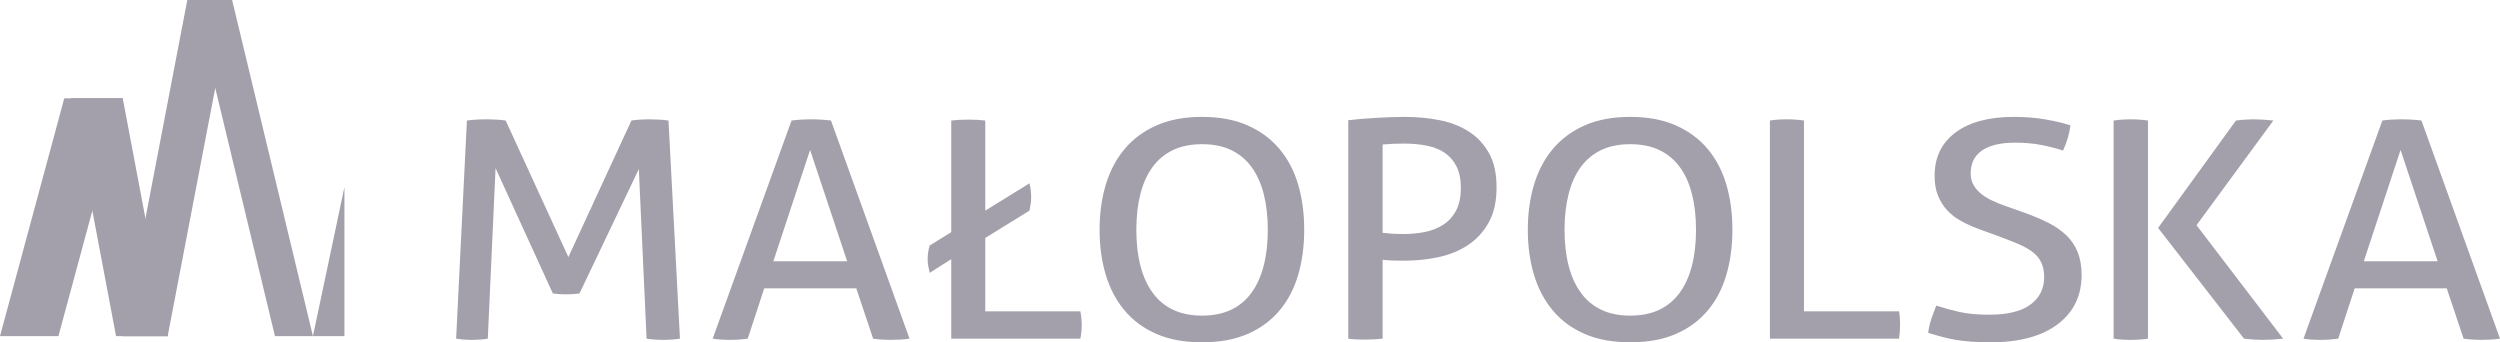 <?xml version="1.0" encoding="utf-8"?>
<!-- Generator: Adobe Illustrator 16.0.4, SVG Export Plug-In . SVG Version: 6.00 Build 0)  -->
<!DOCTYPE svg PUBLIC "-//W3C//DTD SVG 1.1//EN" "http://www.w3.org/Graphics/SVG/1.1/DTD/svg11.dtd">
<svg version="1.1" id="Layer_1" xmlns="http://www.w3.org/2000/svg" xmlns:xlink="http://www.w3.org/1999/xlink" x="0px" y="0px"
	 width="400.885px" height="54.893px" viewBox="0 0 400.885 54.893" enable-background="new 0 0 400.885 54.893"
	 xml:space="preserve">
<g>
	<path fill="#a3a0ab" d="M74.87,19.326c0.433-0.064,0.928-0.111,1.486-0.145c0.559-0.033,1.09-0.047,1.596-0.047
		c0.504,0,1.054,0.014,1.648,0.047s1.09,0.08,1.487,0.145l10.054,21.895l10.11-21.895c0.359-0.064,0.81-0.111,1.35-0.145
		s1.063-0.047,1.568-0.047c0.469,0,0.991,0.014,1.568,0.047c0.576,0.033,1.063,0.08,1.459,0.145l1.838,34.98
		c-0.432,0.064-0.874,0.113-1.324,0.146c-0.451,0.031-0.91,0.049-1.379,0.049c-0.469,0-0.928-0.018-1.378-0.049
		c-0.451-0.033-0.874-0.082-1.271-0.146l-1.243-27.195l-9.514,19.947c-0.721,0.098-1.459,0.145-2.216,0.145
		c-0.685,0-1.37-0.047-2.054-0.145l-9.189-20.094l-1.244,27.342c-0.397,0.064-0.811,0.113-1.244,0.146
		c-0.432,0.031-0.846,0.049-1.243,0.049c-0.469,0-0.919-0.018-1.351-0.049c-0.432-0.033-0.848-0.082-1.243-0.146L74.87,19.326z
		 M140.009,54.307c0.434,0.064,0.893,0.113,1.379,0.146c0.486,0.031,0.964,0.049,1.433,0.049c0.503,0,1.026-0.018,1.567-0.049
		c0.541-0.033,1.027-0.082,1.459-0.146l-12.595-34.98c-0.505-0.064-1.026-0.111-1.567-0.145c-0.541-0.033-1.064-0.049-1.569-0.049
		c-0.576,0-1.134,0.016-1.675,0.049c-0.54,0.033-1.045,0.08-1.514,0.145l-12.648,34.98c0.396,0.064,0.837,0.113,1.324,0.146
		c0.486,0.031,0.981,0.049,1.486,0.049c0.469,0,0.938-0.018,1.406-0.049c0.467-0.033,0.936-0.082,1.405-0.146l2.649-8.076h14.757
		L140.009,54.307z M129.901,24.045l5.946,17.855h-11.838L129.901,24.045z M152.536,54.307h20.705
		c0.07-0.355,0.127-0.721,0.162-1.094s0.055-0.738,0.055-1.096c0-0.322-0.02-0.68-0.055-1.07c-0.035-0.389-0.092-0.762-0.162-1.119
		h-15.246V38.154l7.083-4.379c0.07-0.355,0.135-0.713,0.188-1.07c0.055-0.355,0.082-0.729,0.082-1.119
		c0-0.713-0.09-1.441-0.27-2.188l-7.083,4.377V19.326c-0.828-0.098-1.729-0.145-2.702-0.145c-1.046,0-1.965,0.047-2.757,0.145V37.23
		l-3.46,2.141c-0.108,0.324-0.188,0.682-0.243,1.07c-0.055,0.389-0.081,0.746-0.081,1.07c0,0.389,0.026,0.746,0.081,1.07
		c0.055,0.324,0.135,0.715,0.243,1.168c0.576-0.357,1.153-0.721,1.73-1.096c0.576-0.371,1.153-0.736,1.73-1.094V54.307z
		 M192.757,54.891c2.811,0,5.244-0.445,7.297-1.338c2.053-0.891,3.756-2.141,5.107-3.746c1.354-1.605,2.354-3.51,3.002-5.717
		c0.648-2.205,0.973-4.621,0.973-7.248s-0.324-5.043-0.973-7.25c-0.648-2.205-1.648-4.111-3.002-5.717
		c-1.352-1.605-3.055-2.861-5.107-3.77s-4.486-1.363-7.297-1.363c-2.813,0-5.245,0.455-7.297,1.363
		c-2.057,0.908-3.76,2.164-5.109,3.77c-1.352,1.605-2.363,3.512-3.029,5.717c-0.668,2.207-1,4.623-1,7.25s0.332,5.043,1,7.248
		c0.666,2.207,1.678,4.111,3.029,5.717c1.349,1.605,3.052,2.855,5.109,3.746C187.512,54.445,189.944,54.891,192.757,54.891
		 M192.757,50.609c-1.803,0-3.362-0.316-4.676-0.949c-1.316-0.631-2.406-1.547-3.271-2.748c-0.867-1.199-1.514-2.643-1.947-4.33
		c-0.432-1.686-0.646-3.6-0.646-5.74c0-2.109,0.215-4.014,0.646-5.717c0.434-1.703,1.08-3.146,1.947-4.33
		c0.865-1.184,1.955-2.092,3.271-2.725c1.314-0.633,2.873-0.949,4.676-0.949c1.801,0,3.357,0.316,4.676,0.949
		c1.314,0.633,2.406,1.541,3.27,2.725s1.512,2.627,1.945,4.33c0.432,1.703,0.648,3.607,0.648,5.717c0,2.141-0.217,4.055-0.648,5.74
		c-0.434,1.688-1.082,3.131-1.945,4.33c-0.863,1.201-1.955,2.117-3.27,2.748C196.114,50.293,194.558,50.609,192.757,50.609
		 M216.198,54.307c0.432,0.064,0.893,0.105,1.379,0.123c0.486,0.016,0.945,0.023,1.377,0.023c0.975,0,1.893-0.049,2.756-0.146
		V41.658c0.613,0.064,1.182,0.105,1.703,0.121c0.523,0.018,1.127,0.023,1.811,0.023c1.838,0,3.641-0.186,5.406-0.559
		s3.342-1.014,4.73-1.922c1.386-0.908,2.503-2.115,3.351-3.625c0.846-1.508,1.27-3.396,1.27-5.668c0-2.172-0.396-3.98-1.189-5.424
		s-1.863-2.604-3.214-3.479c-1.352-0.875-2.92-1.492-4.703-1.85c-1.785-0.355-3.668-0.535-5.65-0.535
		c-0.756,0-1.539,0.02-2.352,0.049c-0.811,0.033-1.621,0.074-2.432,0.123c-0.811,0.047-1.586,0.105-2.324,0.17
		s-1.377,0.129-1.918,0.193V54.307z M221.71,23.17c1.01-0.098,2.182-0.146,3.514-0.146c1.299,0,2.506,0.115,3.623,0.342
		s2.072,0.615,2.865,1.168c0.791,0.551,1.414,1.281,1.865,2.189c0.449,0.908,0.676,2.027,0.676,3.355
		c0,1.525-0.264,2.766-0.785,3.723s-1.217,1.711-2.08,2.262c-0.865,0.553-1.848,0.934-2.947,1.145s-2.207,0.314-3.324,0.314
		c-0.83,0-1.459-0.016-1.893-0.047c-0.432-0.033-0.938-0.082-1.514-0.146V23.17z M261.42,54.891c2.812,0,5.244-0.445,7.299-1.338
		c2.055-0.891,3.756-2.141,5.107-3.746c1.35-1.605,2.35-3.51,2.998-5.717c0.65-2.205,0.975-4.621,0.975-7.248
		s-0.324-5.043-0.975-7.25c-0.648-2.205-1.648-4.111-2.998-5.717c-1.352-1.605-3.053-2.861-5.107-3.77s-4.486-1.363-7.299-1.363
		c-2.811,0-5.242,0.455-7.297,1.363s-3.758,2.164-5.107,3.77c-1.352,1.605-2.361,3.512-3.027,5.717c-0.668,2.207-1,4.623-1,7.25
		s0.332,5.043,1,7.248c0.666,2.207,1.676,4.111,3.027,5.717c1.35,1.605,3.053,2.855,5.107,3.746
		C256.178,54.445,258.61,54.891,261.42,54.891 M261.42,50.609c-1.801,0-3.359-0.316-4.676-0.949
		c-1.314-0.631-2.404-1.547-3.27-2.748c-0.865-1.199-1.514-2.643-1.945-4.33c-0.434-1.686-0.65-3.6-0.65-5.74
		c0-2.109,0.217-4.014,0.65-5.717c0.432-1.703,1.08-3.146,1.945-4.33s1.955-2.092,3.27-2.725c1.316-0.633,2.875-0.949,4.676-0.949
		c1.803,0,3.361,0.316,4.678,0.949c1.314,0.633,2.404,1.541,3.27,2.725s1.514,2.627,1.945,4.33c0.434,1.703,0.65,3.607,0.65,5.717
		c0,2.141-0.217,4.055-0.65,5.74c-0.432,1.688-1.08,3.131-1.945,4.33c-0.865,1.201-1.955,2.117-3.27,2.748
		C264.782,50.293,263.223,50.609,261.42,50.609 M283.813,54.307h20.705c0.107-0.68,0.162-1.41,0.162-2.188
		c0-0.324-0.01-0.682-0.027-1.072c-0.02-0.389-0.062-0.762-0.135-1.119h-15.244V19.326c-0.434-0.064-0.885-0.111-1.352-0.145
		c-0.469-0.033-0.938-0.047-1.406-0.047c-0.506,0-0.982,0.014-1.432,0.047c-0.451,0.033-0.875,0.08-1.271,0.145V54.307z
		 M310.493,49.004c-0.289,0.715-0.561,1.443-0.812,2.189c-0.25,0.746-0.414,1.477-0.486,2.189c0.758,0.227,1.496,0.438,2.217,0.633
		c0.721,0.193,1.469,0.355,2.244,0.486c0.775,0.129,1.611,0.227,2.514,0.291c0.9,0.064,1.91,0.098,3.027,0.098
		c4.611,0,8.197-0.965,10.756-2.895c2.561-1.93,3.84-4.564,3.84-7.906c0-1.395-0.209-2.609-0.623-3.648
		c-0.414-1.037-1.018-1.938-1.811-2.699s-1.748-1.428-2.865-1.996c-1.117-0.566-2.396-1.109-3.838-1.629l-3.027-1.07
		c-0.755-0.26-1.478-0.551-2.162-0.877c-0.686-0.322-1.279-0.688-1.783-1.094s-0.91-0.875-1.217-1.41s-0.459-1.145-0.459-1.826
		c0-1.652,0.611-2.895,1.838-3.721c1.225-0.828,2.973-1.24,5.242-1.24c1.623,0,3.073,0.129,4.352,0.389
		c1.281,0.26,2.408,0.553,3.379,0.875c0.613-1.328,1.01-2.676,1.189-4.037c-1.189-0.389-2.559-0.713-4.107-0.973
		c-1.551-0.26-3.19-0.391-4.92-0.391c-4.037,0-7.171,0.836-9.406,2.506c-2.234,1.672-3.352,3.982-3.352,6.934
		c0,1.232,0.18,2.295,0.543,3.186c0.357,0.893,0.854,1.68,1.484,2.361c0.631,0.68,1.379,1.256,2.244,1.727s1.818,0.9,2.865,1.289
		l3.08,1.119c1.224,0.455,2.298,0.875,3.216,1.264c0.92,0.391,1.684,0.82,2.297,1.291c0.614,0.469,1.073,1.029,1.379,1.678
		s0.459,1.428,0.459,2.336c0,1.848-0.729,3.316-2.19,4.402c-1.459,1.086-3.666,1.629-6.621,1.629c-1.875,0-3.459-0.145-4.758-0.438
		C312.924,49.734,311.682,49.393,310.493,49.004 M338.924,54.307c0.396,0.064,0.83,0.113,1.299,0.146
		c0.467,0.031,0.953,0.049,1.459,0.049c0.467,0,0.936-0.018,1.404-0.049c0.469-0.033,0.92-0.082,1.352-0.146v-34.98
		c-0.432-0.064-0.883-0.113-1.352-0.145s-0.938-0.049-1.404-0.049c-0.469,0-0.938,0.018-1.406,0.049s-0.918,0.08-1.352,0.145V54.307
		z M359.844,54.307c0.541,0.064,1.062,0.113,1.57,0.146c0.502,0.031,0.971,0.049,1.404,0.049c0.504,0,1.035-0.018,1.596-0.049
		c0.557-0.033,1.125-0.082,1.701-0.146l-13.893-18.195l12.324-16.785c-0.576-0.064-1.133-0.113-1.674-0.145
		s-1.047-0.049-1.516-0.049c-0.396,0-0.838,0.018-1.324,0.049s-0.982,0.08-1.486,0.145l-12.486,17.223L359.844,54.307z
		 M395.047,54.307c0.432,0.064,0.893,0.113,1.379,0.146c0.486,0.031,0.963,0.049,1.432,0.049c0.504,0,1.027-0.018,1.568-0.049
		c0.541-0.033,1.027-0.082,1.459-0.146l-12.596-34.98c-0.504-0.064-1.027-0.111-1.566-0.145c-0.541-0.033-1.064-0.049-1.568-0.049
		c-0.576,0-1.135,0.016-1.676,0.049s-1.045,0.08-1.457,0.145l-12.648,34.98c0.338,0.064,0.781,0.113,1.268,0.146
		c0.486,0.031,0.98,0.049,1.486,0.049c0.467,0,0.936-0.018,1.404-0.049c0.469-0.033,0.938-0.082,1.406-0.146l2.648-8.076h14.758
		L395.047,54.307z M384.938,24.045l5.947,17.855h-11.84L384.938,24.045z"/>
	<g>
		<polygon fill="#a3a0ab" points="30.034,0 23.322,35.021 19.705,53.896 26.889,53.895 34.517,14.104 37.18,0 		"/>
		<polygon fill="#a3a0ab" points="19.682,15.764 11.401,15.764 14.808,33.791 18.608,53.896 19.704,53.896 26.889,53.896 
			23.322,35.021 		"/>
		<polygon fill="#a3a0ab" points="10.305,15.764 0,53.896 9.371,53.896 14.808,33.791 19.682,15.764 11.401,15.764 		"/>
		<polygon fill="#a3a0ab" points="34.517,14.104 44.089,53.896 50.179,53.896 37.22,-0.001 31.124,-0.001 		"/>
		<polygon fill="#a3a0ab" points="11.401,15.764 14.808,33.791 19.682,15.764 		"/>
		<polygon fill="#a3a0ab" points="31.125,0 34.518,14.104 37.221,0 		"/>
		<polygon fill="#a3a0ab" points="19.705,53.896 26.889,53.896 26.889,53.895 23.322,35.021 		"/>
		<polygon fill="#a3a0ab" points="50.18,53.896 55.23,53.896 55.23,30.008 		"/>
	</g>
</g>
</svg>

